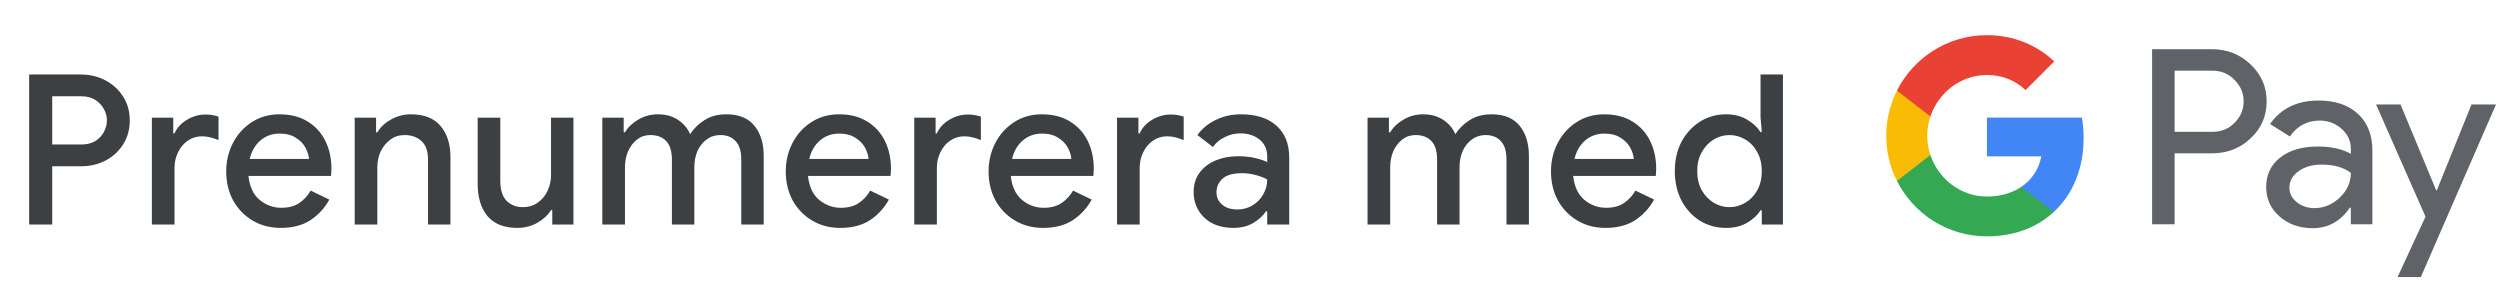 <svg width="334" height="38" viewBox="0 0 334 38" fill="none" xmlns="http://www.w3.org/2000/svg">
<g id="sv_subscribe_with_Light">
<path id="Text" d="M3.896 30V9.952H10.784C11.998 9.952 13.099 10.213 14.088 10.736C15.078 11.259 15.861 11.977 16.44 12.892C17.038 13.807 17.336 14.871 17.336 16.084C17.336 17.297 17.038 18.371 16.44 19.304C15.861 20.219 15.078 20.937 14.088 21.46C13.099 21.964 11.998 22.216 10.784 22.216H6.976V30H3.896ZM10.868 12.864H6.976V19.304H10.868C11.596 19.304 12.212 19.155 12.716 18.856C13.22 18.539 13.603 18.137 13.864 17.652C14.144 17.148 14.284 16.625 14.284 16.084C14.284 15.543 14.144 15.029 13.864 14.544C13.603 14.059 13.22 13.657 12.716 13.34C12.212 13.023 11.596 12.864 10.868 12.864ZM20.29 30V15.72H23.146V17.82H23.314C23.631 17.092 24.172 16.495 24.938 16.028C25.722 15.543 26.562 15.3 27.458 15.3C27.85 15.3 28.177 15.328 28.438 15.384C28.718 15.44 28.97 15.505 29.194 15.58V18.716C28.839 18.567 28.475 18.445 28.102 18.352C27.747 18.259 27.374 18.212 26.982 18.212C26.273 18.212 25.638 18.408 25.078 18.8C24.537 19.173 24.107 19.687 23.79 20.34C23.473 20.975 23.314 21.675 23.314 22.44V30H20.29ZM37.504 30.448C36.104 30.448 34.854 30.121 33.752 29.468C32.651 28.815 31.783 27.919 31.148 26.78C30.532 25.641 30.224 24.344 30.224 22.888C30.224 21.525 30.523 20.265 31.12 19.108C31.718 17.951 32.548 17.027 33.612 16.336C34.695 15.627 35.936 15.272 37.336 15.272C38.811 15.272 40.062 15.589 41.088 16.224C42.134 16.859 42.927 17.727 43.468 18.828C44.01 19.929 44.28 21.171 44.28 22.552C44.28 22.757 44.271 22.944 44.252 23.112C44.252 23.28 44.243 23.411 44.224 23.504H33.192C33.342 24.923 33.836 25.987 34.676 26.696C35.535 27.405 36.506 27.76 37.588 27.76C38.559 27.76 39.362 27.545 39.996 27.116C40.631 26.668 41.135 26.117 41.508 25.464L44 26.668C43.384 27.788 42.544 28.703 41.48 29.412C40.416 30.103 39.091 30.448 37.504 30.448ZM37.364 17.848C36.356 17.848 35.498 18.156 34.788 18.772C34.079 19.388 33.603 20.209 33.36 21.236H41.284C41.247 20.751 41.088 20.247 40.808 19.724C40.528 19.201 40.099 18.763 39.52 18.408C38.96 18.035 38.242 17.848 37.364 17.848ZM47.386 30V15.72H50.242V17.68H50.41C50.821 16.989 51.427 16.42 52.23 15.972C53.051 15.505 53.947 15.272 54.918 15.272C56.672 15.272 57.989 15.795 58.866 16.84C59.743 17.885 60.182 19.267 60.182 20.984V30H57.186V21.376C57.186 20.219 56.897 19.379 56.318 18.856C55.739 18.315 54.983 18.044 54.05 18.044C53.322 18.044 52.687 18.249 52.146 18.66C51.605 19.052 51.175 19.575 50.858 20.228C50.559 20.881 50.41 21.581 50.41 22.328V30H47.386ZM69.108 30.448C67.353 30.448 66.028 29.925 65.132 28.88C64.255 27.816 63.816 26.379 63.816 24.568V15.72H66.84V24.148C66.84 25.361 67.12 26.257 67.68 26.836C68.259 27.396 68.977 27.676 69.836 27.676C70.601 27.676 71.264 27.48 71.824 27.088C72.403 26.677 72.841 26.155 73.14 25.52C73.457 24.867 73.616 24.157 73.616 23.392V15.72H76.612V30H73.784V28.068H73.616C73.205 28.74 72.589 29.309 71.768 29.776C70.965 30.224 70.079 30.448 69.108 30.448ZM80.47 30V15.72H83.326V17.68H83.494C83.905 16.989 84.502 16.42 85.286 15.972C86.07 15.505 86.938 15.272 87.89 15.272C88.954 15.272 89.86 15.524 90.606 16.028C91.353 16.532 91.885 17.167 92.202 17.932C92.669 17.185 93.304 16.56 94.106 16.056C94.909 15.533 95.889 15.272 97.046 15.272C98.726 15.272 99.977 15.785 100.798 16.812C101.62 17.82 102.03 19.164 102.03 20.844V30H99.034V21.348C99.034 20.209 98.782 19.379 98.278 18.856C97.793 18.315 97.112 18.044 96.234 18.044C95.544 18.044 94.937 18.24 94.414 18.632C93.892 19.005 93.481 19.519 93.182 20.172C92.902 20.825 92.762 21.553 92.762 22.356V30H89.766V21.348C89.766 20.209 89.514 19.379 89.01 18.856C88.506 18.315 87.797 18.044 86.882 18.044C86.21 18.044 85.622 18.24 85.118 18.632C84.614 19.024 84.213 19.547 83.914 20.2C83.634 20.853 83.494 21.581 83.494 22.384V30H80.47ZM112.259 30.448C110.859 30.448 109.608 30.121 108.507 29.468C107.406 28.815 106.538 27.919 105.903 26.78C105.287 25.641 104.979 24.344 104.979 22.888C104.979 21.525 105.278 20.265 105.875 19.108C106.472 17.951 107.303 17.027 108.367 16.336C109.45 15.627 110.691 15.272 112.091 15.272C113.566 15.272 114.816 15.589 115.843 16.224C116.888 16.859 117.682 17.727 118.223 18.828C118.764 19.929 119.035 21.171 119.035 22.552C119.035 22.757 119.026 22.944 119.007 23.112C119.007 23.28 118.998 23.411 118.979 23.504H107.947C108.096 24.923 108.591 25.987 109.431 26.696C110.29 27.405 111.26 27.76 112.343 27.76C113.314 27.76 114.116 27.545 114.751 27.116C115.386 26.668 115.89 26.117 116.263 25.464L118.755 26.668C118.139 27.788 117.299 28.703 116.235 29.412C115.171 30.103 113.846 30.448 112.259 30.448ZM112.119 17.848C111.111 17.848 110.252 18.156 109.543 18.772C108.834 19.388 108.358 20.209 108.115 21.236H116.039C116.002 20.751 115.843 20.247 115.563 19.724C115.283 19.201 114.854 18.763 114.275 18.408C113.715 18.035 112.996 17.848 112.119 17.848ZM122.141 30V15.72H124.997V17.82H125.165C125.482 17.092 126.023 16.495 126.789 16.028C127.573 15.543 128.413 15.3 129.309 15.3C129.701 15.3 130.027 15.328 130.289 15.384C130.569 15.44 130.821 15.505 131.045 15.58V18.716C130.69 18.567 130.326 18.445 129.953 18.352C129.598 18.259 129.225 18.212 128.833 18.212C128.123 18.212 127.489 18.408 126.929 18.8C126.387 19.173 125.958 19.687 125.641 20.34C125.323 20.975 125.165 21.675 125.165 22.44V30H122.141ZM139.355 30.448C137.955 30.448 136.705 30.121 135.603 29.468C134.502 28.815 133.634 27.919 132.999 26.78C132.383 25.641 132.075 24.344 132.075 22.888C132.075 21.525 132.374 20.265 132.971 19.108C133.569 17.951 134.399 17.027 135.463 16.336C136.546 15.627 137.787 15.272 139.187 15.272C140.662 15.272 141.913 15.589 142.939 16.224C143.985 16.859 144.778 17.727 145.319 18.828C145.861 19.929 146.131 21.171 146.131 22.552C146.131 22.757 146.122 22.944 146.103 23.112C146.103 23.28 146.094 23.411 146.075 23.504H135.043C135.193 24.923 135.687 25.987 136.527 26.696C137.386 27.405 138.357 27.76 139.439 27.76C140.41 27.76 141.213 27.545 141.847 27.116C142.482 26.668 142.986 26.117 143.359 25.464L145.851 26.668C145.235 27.788 144.395 28.703 143.331 29.412C142.267 30.103 140.942 30.448 139.355 30.448ZM139.215 17.848C138.207 17.848 137.349 18.156 136.639 18.772C135.93 19.388 135.454 20.209 135.211 21.236H143.135C143.098 20.751 142.939 20.247 142.659 19.724C142.379 19.201 141.95 18.763 141.371 18.408C140.811 18.035 140.093 17.848 139.215 17.848ZM149.237 30V15.72H152.093V17.82H152.261C152.578 17.092 153.119 16.495 153.885 16.028C154.669 15.543 155.509 15.3 156.405 15.3C156.797 15.3 157.123 15.328 157.385 15.384C157.665 15.44 157.917 15.505 158.141 15.58V18.716C157.786 18.567 157.422 18.445 157.049 18.352C156.694 18.259 156.321 18.212 155.929 18.212C155.219 18.212 154.585 18.408 154.025 18.8C153.483 19.173 153.054 19.687 152.737 20.34C152.419 20.975 152.261 21.675 152.261 22.44V30H149.237ZM164.763 30.448C163.736 30.448 162.821 30.252 162.019 29.86C161.216 29.449 160.591 28.88 160.143 28.152C159.695 27.424 159.471 26.593 159.471 25.66C159.471 24.652 159.732 23.793 160.255 23.084C160.796 22.356 161.515 21.805 162.411 21.432C163.307 21.059 164.296 20.872 165.379 20.872C166.275 20.872 167.059 20.956 167.731 21.124C168.421 21.292 168.944 21.469 169.299 21.656V20.9C169.299 19.967 168.963 19.22 168.291 18.66C167.619 18.1 166.751 17.82 165.687 17.82C164.959 17.82 164.268 17.988 163.615 18.324C162.961 18.641 162.439 19.08 162.047 19.64L159.975 18.044C160.591 17.185 161.403 16.513 162.411 16.028C163.437 15.524 164.557 15.272 165.771 15.272C167.843 15.272 169.439 15.785 170.559 16.812C171.679 17.82 172.239 19.239 172.239 21.068V30H169.299V28.236H169.131C168.757 28.815 168.197 29.328 167.451 29.776C166.704 30.224 165.808 30.448 164.763 30.448ZM165.295 27.984C166.079 27.984 166.769 27.797 167.367 27.424C167.964 27.051 168.431 26.565 168.767 25.968C169.121 25.352 169.299 24.689 169.299 23.98C168.869 23.737 168.365 23.541 167.787 23.392C167.208 23.224 166.592 23.14 165.939 23.14C164.707 23.14 163.829 23.392 163.307 23.896C162.784 24.381 162.523 24.979 162.523 25.688C162.523 26.36 162.775 26.911 163.279 27.34C163.783 27.769 164.455 27.984 165.295 27.984ZM182.703 30V15.72H185.559V17.68H185.727C186.138 16.989 186.735 16.42 187.519 15.972C188.303 15.505 189.171 15.272 190.123 15.272C191.187 15.272 192.092 15.524 192.839 16.028C193.586 16.532 194.118 17.167 194.435 17.932C194.902 17.185 195.536 16.56 196.339 16.056C197.142 15.533 198.122 15.272 199.279 15.272C200.959 15.272 202.21 15.785 203.031 16.812C203.852 17.82 204.263 19.164 204.263 20.844V30H201.267V21.348C201.267 20.209 201.015 19.379 200.511 18.856C200.026 18.315 199.344 18.044 198.467 18.044C197.776 18.044 197.17 18.24 196.647 18.632C196.124 19.005 195.714 19.519 195.415 20.172C195.135 20.825 194.995 21.553 194.995 22.356V30H191.999V21.348C191.999 20.209 191.747 19.379 191.243 18.856C190.739 18.315 190.03 18.044 189.115 18.044C188.443 18.044 187.855 18.24 187.351 18.632C186.847 19.024 186.446 19.547 186.147 20.2C185.867 20.853 185.727 21.581 185.727 22.384V30H182.703ZM214.492 30.448C213.092 30.448 211.841 30.121 210.74 29.468C209.639 28.815 208.771 27.919 208.136 26.78C207.52 25.641 207.212 24.344 207.212 22.888C207.212 21.525 207.511 20.265 208.108 19.108C208.705 17.951 209.536 17.027 210.6 16.336C211.683 15.627 212.924 15.272 214.324 15.272C215.799 15.272 217.049 15.589 218.076 16.224C219.121 16.859 219.915 17.727 220.456 18.828C220.997 19.929 221.268 21.171 221.268 22.552C221.268 22.757 221.259 22.944 221.24 23.112C221.24 23.28 221.231 23.411 221.212 23.504H210.18C210.329 24.923 210.824 25.987 211.664 26.696C212.523 27.405 213.493 27.76 214.576 27.76C215.547 27.76 216.349 27.545 216.984 27.116C217.619 26.668 218.123 26.117 218.496 25.464L220.988 26.668C220.372 27.788 219.532 28.703 218.468 29.412C217.404 30.103 216.079 30.448 214.492 30.448ZM214.352 17.848C213.344 17.848 212.485 18.156 211.776 18.772C211.067 19.388 210.591 20.209 210.348 21.236H218.272C218.235 20.751 218.076 20.247 217.796 19.724C217.516 19.201 217.087 18.763 216.508 18.408C215.948 18.035 215.229 17.848 214.352 17.848ZM230.614 30.448C229.326 30.448 228.159 30.131 227.114 29.496C226.087 28.843 225.266 27.947 224.65 26.808C224.053 25.651 223.754 24.335 223.754 22.86C223.754 21.385 224.053 20.079 224.65 18.94C225.266 17.801 226.087 16.905 227.114 16.252C228.159 15.599 229.326 15.272 230.614 15.272C231.715 15.272 232.658 15.515 233.442 16C234.245 16.485 234.833 17.036 235.206 17.652H235.374L235.206 15.664V9.952H238.202V30H235.374V28.096H235.206C234.833 28.712 234.245 29.263 233.442 29.748C232.658 30.215 231.715 30.448 230.614 30.448ZM231.062 27.676C231.809 27.676 232.509 27.48 233.162 27.088C233.834 26.696 234.366 26.145 234.758 25.436C235.169 24.708 235.374 23.849 235.374 22.86C235.374 21.871 235.169 21.021 234.758 20.312C234.366 19.584 233.834 19.024 233.162 18.632C232.509 18.24 231.809 18.044 231.062 18.044C230.315 18.044 229.615 18.24 228.962 18.632C228.309 19.024 227.777 19.584 227.366 20.312C226.955 21.021 226.75 21.871 226.75 22.86C226.75 23.849 226.955 24.708 227.366 25.436C227.777 26.145 228.309 26.696 228.962 27.088C229.615 27.48 230.315 27.676 231.062 27.676Z" fill="#3C4043"/>
<g id="GPay Logo (Light)">
<g id="GPay">
<g id="Pay">
<path id="Fill 1" fill-rule="evenodd" clip-rule="evenodd" d="M290.529 9.447V17.613H295.565C296.765 17.613 297.757 17.21 298.541 16.403C299.347 15.599 299.75 14.639 299.75 13.529C299.75 12.441 299.347 11.492 298.541 10.686C297.757 9.859 296.765 9.445 295.565 9.445H290.529V9.447ZM290.529 20.487V29.96H287.521V6.572H295.499C297.527 6.572 299.248 7.248 300.666 8.597C302.105 9.947 302.824 11.591 302.824 13.529C302.824 15.511 302.105 17.167 300.666 18.494C299.27 19.823 297.547 20.485 295.499 20.485H290.529V20.487Z" fill="#5F6368"/>
<path id="Fill 3" fill-rule="evenodd" clip-rule="evenodd" d="M305.864 25.06C305.864 25.844 306.197 26.497 306.862 27.02C307.527 27.543 308.306 27.804 309.2 27.804C310.465 27.804 311.591 27.335 312.584 26.4C313.576 25.463 314.071 24.364 314.071 23.102C313.133 22.361 311.825 21.992 310.147 21.992C308.925 21.992 307.907 22.287 307.09 22.875C306.273 23.462 305.864 24.189 305.864 25.06ZM309.756 13.432C311.98 13.432 313.735 14.025 315.022 15.212C316.308 16.399 316.95 18.027 316.95 20.095V29.96H314.073V27.739H313.942C312.699 29.568 311.042 30.483 308.972 30.483C307.206 30.483 305.728 29.96 304.541 28.915C303.353 27.869 302.759 26.563 302.759 24.995C302.759 23.339 303.385 22.023 304.638 21.043C305.892 20.064 307.565 19.573 309.658 19.573C311.444 19.573 312.916 19.899 314.071 20.552V19.866C314.071 18.82 313.656 17.934 312.829 17.204C311.999 16.474 311.031 16.11 309.919 16.11C308.239 16.11 306.911 16.818 305.93 18.234L303.28 16.567C304.741 14.477 306.899 13.432 309.756 13.432Z" fill="#5F6368"/>
<path id="Fill 5" fill-rule="evenodd" clip-rule="evenodd" d="M333.463 13.954L323.424 37.015H320.318L324.046 28.946L317.44 13.954H320.71L325.484 25.452H325.55L330.193 13.954H333.463Z" fill="#5F6368"/>
</g>
<g id="G">
<path id="Fill 8" fill-rule="evenodd" clip-rule="evenodd" d="M278.373 18.445C278.373 17.499 278.293 16.586 278.141 15.713H265.454V20.889H272.72C272.408 22.576 271.465 24.011 270.033 24.973V28.334H274.37C276.91 25.994 278.373 22.535 278.373 18.445Z" fill="#4285F4"/>
<path id="Fill 10" fill-rule="evenodd" clip-rule="evenodd" d="M265.454 31.578C269.084 31.578 272.141 30.387 274.37 28.334L270.033 24.973C268.826 25.784 267.272 26.259 265.454 26.259C261.944 26.259 258.966 23.895 257.901 20.711H253.433V24.174C255.647 28.564 260.197 31.578 265.454 31.578Z" fill="#34A853"/>
<path id="Fill 12" fill-rule="evenodd" clip-rule="evenodd" d="M257.901 20.711C257.628 19.899 257.479 19.033 257.479 18.139C257.479 17.245 257.628 16.379 257.901 15.567V12.104H253.433C252.518 13.919 252 15.968 252 18.139C252 20.31 252.518 22.36 253.433 24.174L257.901 20.711Z" fill="#FABB05"/>
<path id="Fill 14" fill-rule="evenodd" clip-rule="evenodd" d="M265.454 10.02C267.436 10.02 269.213 10.701 270.615 12.036V12.037L274.455 8.202C272.123 6.033 269.082 4.7 265.454 4.7C260.197 4.7 255.647 7.714 253.433 12.105L257.901 15.567C258.966 12.383 261.944 10.02 265.454 10.02Z" fill="#E94235"/>
</g>
</g>
</g>
</g>
</svg>
